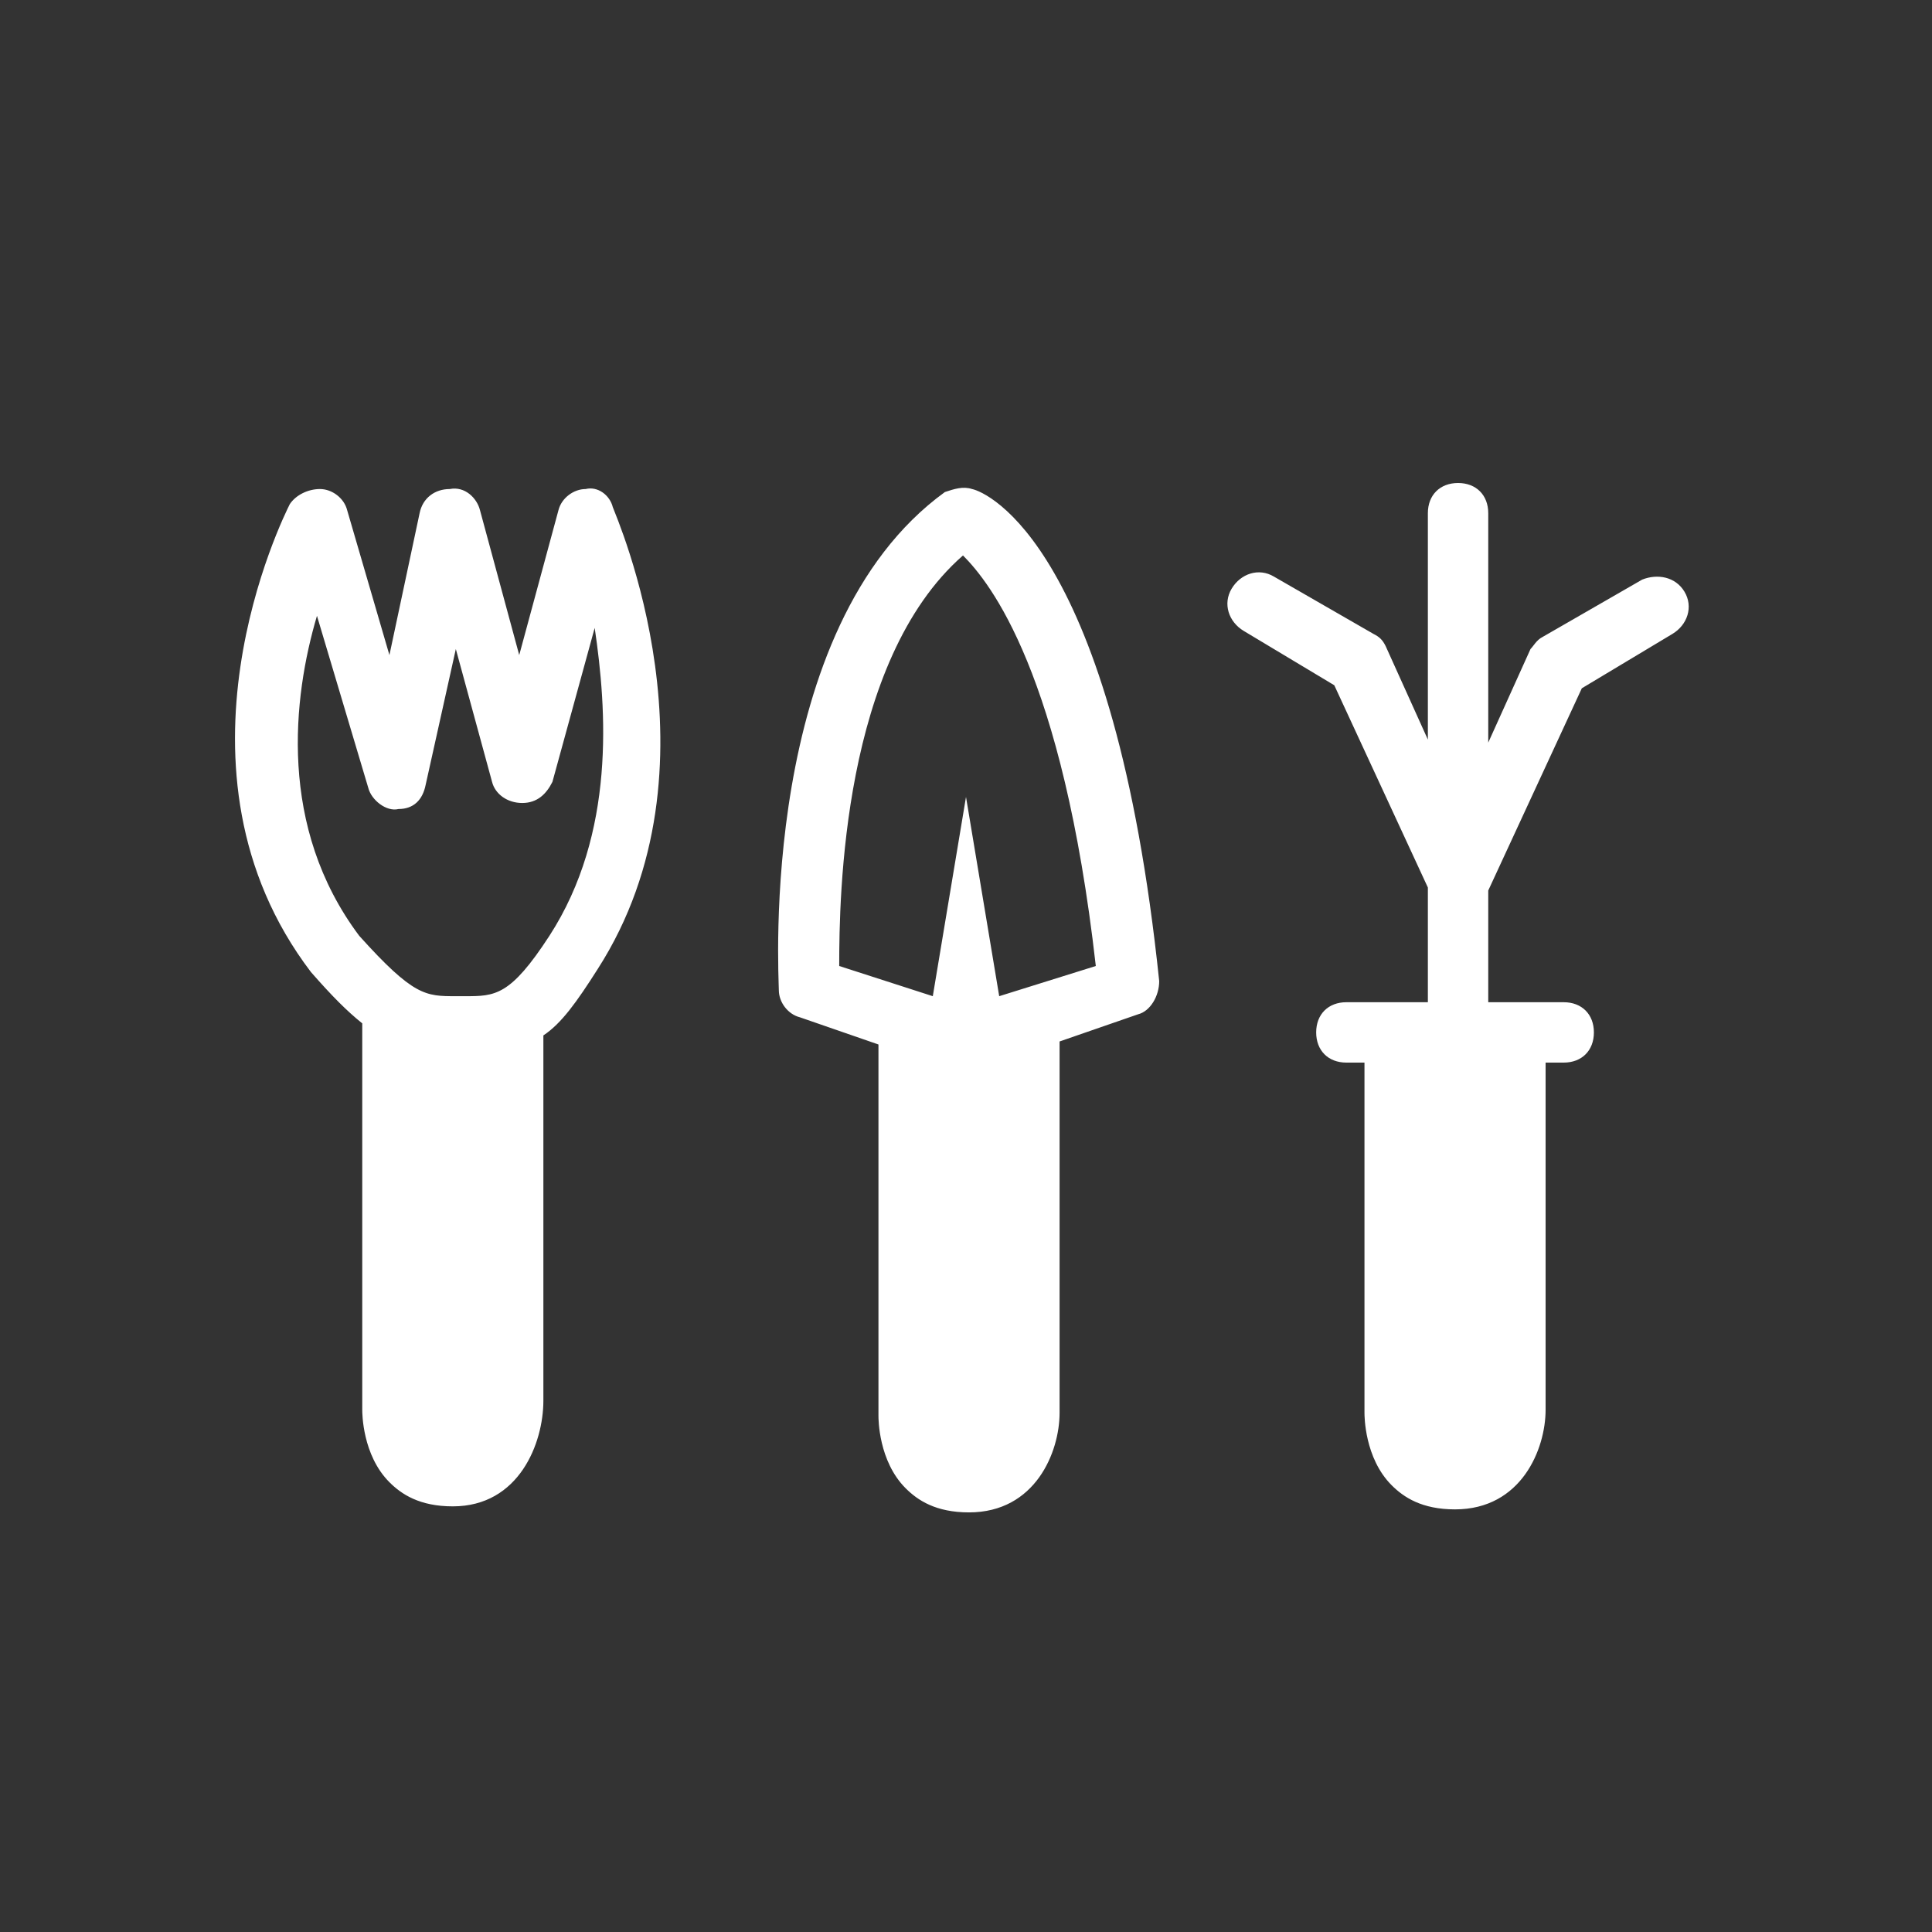 <svg viewBox="0 0 64 64" xml:space="preserve" xmlns="http://www.w3.org/2000/svg" enable-background="new 0 0 64 64"><rect x="0" y="0" width="64" height="64" fill="#333333" stroke="none"/><path d="M19.4 16.2c-.4 0-.8.3-.9.7l-1.3 4.8-1.3-4.8c-.1-.4-.5-.8-1-.7-.5 0-.9.3-1 .8l-1 4.7-1.4-4.8c-.1-.4-.5-.7-.9-.7s-.8.2-1 .5c-.2.4-4.4 8.8.7 15.5.7.8 1.2 1.3 1.7 1.7V46.7c0 .1 0 1.5.9 2.4.4.4 1 .8 2.1.8 2.2 0 3-2.1 3-3.5V34.3c.6-.4 1.1-1.1 1.8-2.2 4.3-6.7.6-15 .5-15.3-.1-.4-.5-.7-.9-.6zM18.2 31c-1.3 2-1.8 2-2.8 2h-.3c-1 0-1.4 0-3.2-2-2.7-3.6-2.2-7.9-1.4-10.6l1.7 5.7c.1.4.6.8 1 .7.5 0 .8-.3.9-.8l1-4.5 1.2 4.4c.1.4.5.7 1 .7s.8-.3 1-.7l1.4-5.1c.4 2.7.7 6.8-1.5 10.2zM32.2 16.2c-.3-.1-.6 0-.9.1-6.2 4.5-5.5 16-5.5 16.5 0 .4.3.8.7.9l2.6.9v12.3c0 .1 0 1.5.9 2.4.4.4 1 .8 2.1.8 2.2 0 3-2 3-3.3V34.5l2.6-.9c.4-.1.7-.6.7-1.1-1.5-14.4-5.7-16.2-6.2-16.3zm.9 16.8L32 26.4 30.9 33l-3.1-1c0-2.3.1-10.1 4.1-13.6.9.9 3.3 3.9 4.4 13.6l-3.2 1zM55.8 19.6c-.3-.5-.9-.6-1.4-.4l-3.3 1.9c-.2.1-.3.3-.4.4l-1.4 3.1V17c0-.6-.4-1-1-1s-1 .4-1 1v7.5l-1.4-3.1c-.1-.2-.2-.3-.4-.4l-3.3-1.9c-.5-.3-1.1-.1-1.4.4-.3.5-.1 1.1.4 1.4l3 1.8 3.1 6.7v3.8h-2.7c-.6 0-1 .4-1 1s.4 1 1 1h.6v11.6c0 .1 0 1.5.9 2.4.4.4 1 .8 2.1.8 2.2 0 3-2 3-3.3V35.2h.6c.6 0 1-.4 1-1s-.4-1-1-1h-2.5v-3.7l3.1-6.7 3-1.8c.5-.3.7-.9.4-1.4z" fill="#ffffff" class="fill-282828"></path></svg>